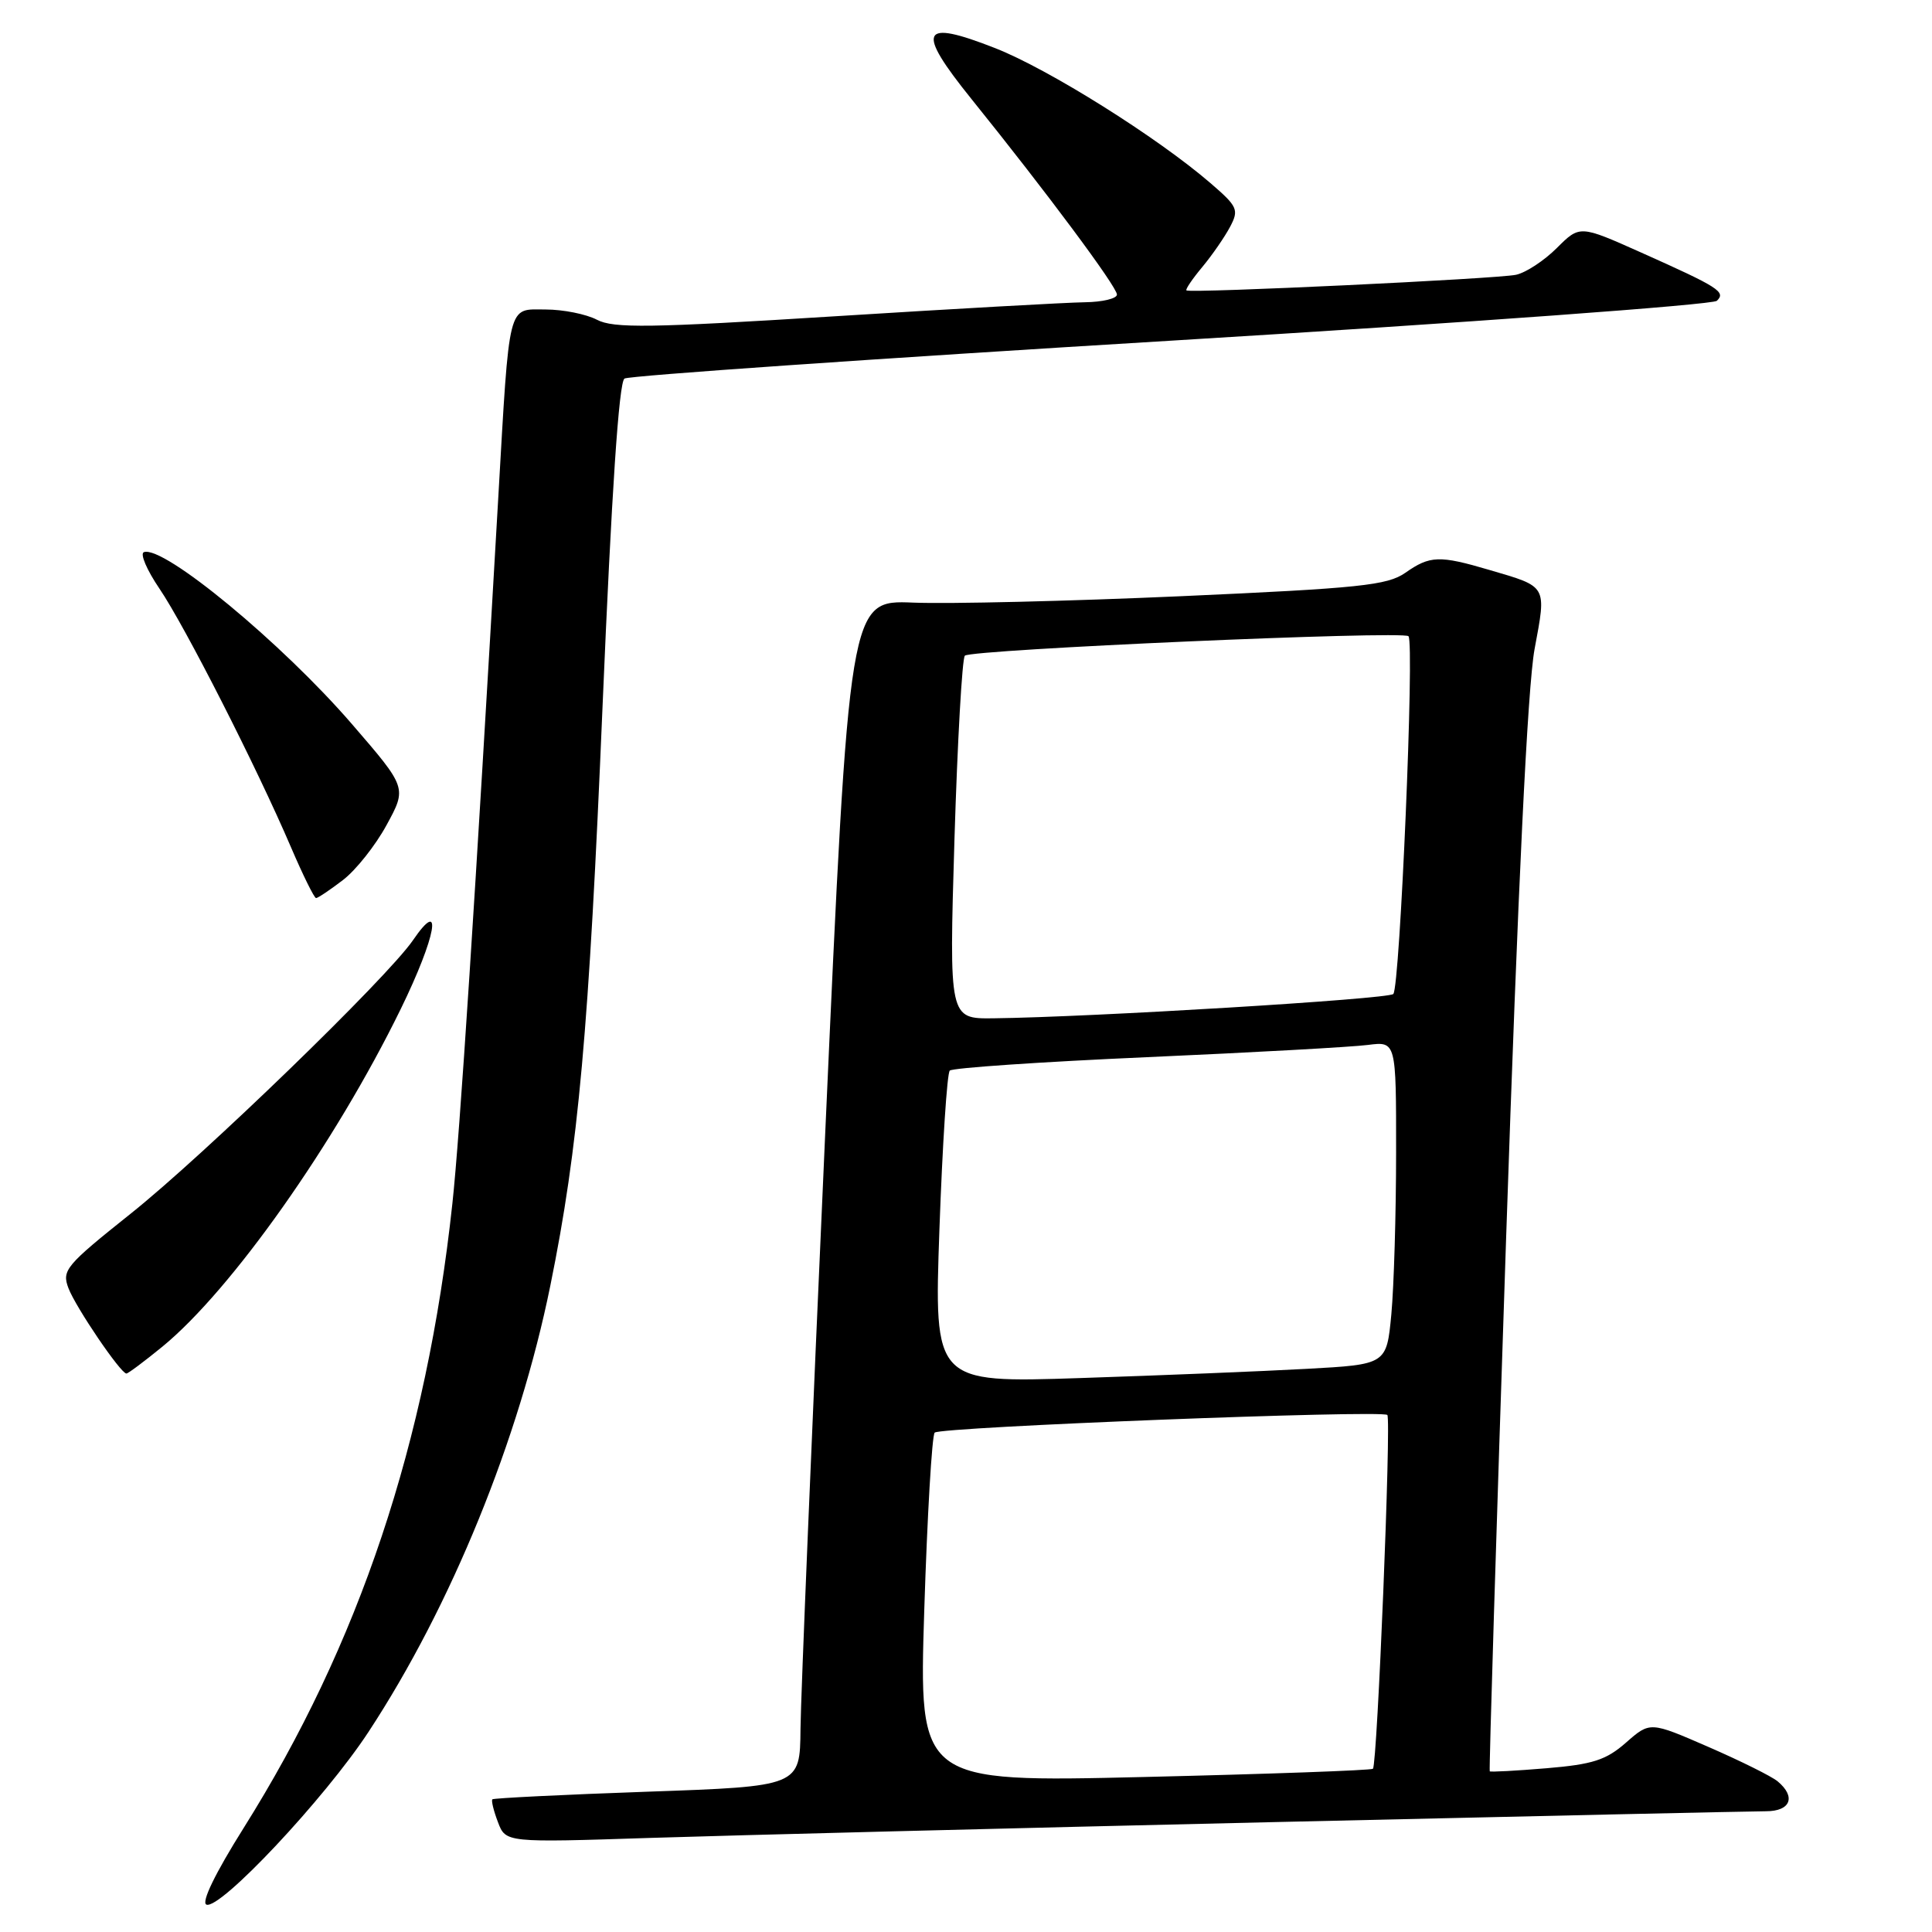 <?xml version="1.0" encoding="UTF-8" standalone="no"?>
<!DOCTYPE svg PUBLIC "-//W3C//DTD SVG 1.1//EN" "http://www.w3.org/Graphics/SVG/1.1/DTD/svg11.dtd" >
<svg xmlns="http://www.w3.org/2000/svg" xmlns:xlink="http://www.w3.org/1999/xlink" version="1.1" viewBox="0 0 256 256">
 <g >
 <path fill="currentColor"
d=" M 48.82 229.50 C 59.78 212.81 68.78 190.74 72.92 170.36 C 76.65 152.03 78.04 136.53 79.84 93.62 C 81.04 65.20 82.01 50.61 82.75 50.16 C 83.36 49.78 115.95 47.52 155.18 45.14 C 194.41 42.76 226.95 40.38 227.49 39.86 C 228.73 38.68 227.77 38.07 217.41 33.44 C 209.33 29.83 209.33 29.83 206.29 32.86 C 204.62 34.53 202.19 36.13 200.88 36.41 C 198.38 36.95 157.71 38.88 157.21 38.48 C 157.05 38.35 157.99 36.96 159.31 35.38 C 160.63 33.79 162.28 31.40 162.99 30.06 C 164.19 27.79 164.00 27.37 160.39 24.26 C 153.35 18.19 138.92 9.14 131.87 6.38 C 121.96 2.49 121.30 3.91 128.74 13.14 C 138.67 25.46 148.00 38.00 148.00 39.03 C 148.00 39.56 146.09 40.02 143.75 40.05 C 141.41 40.08 126.49 40.91 110.60 41.91 C 86.09 43.45 81.30 43.52 79.10 42.37 C 77.67 41.62 74.61 41.01 72.30 41.01 C 67.21 41.00 67.54 39.69 66.02 66.00 C 62.99 118.66 60.92 150.52 59.94 159.50 C 56.53 191.14 47.59 217.86 32.27 242.24 C 28.53 248.19 26.64 252.08 27.35 252.37 C 29.15 253.10 43.01 238.35 48.82 229.50 Z  M 168.25 241.45 C 202.76 240.65 232.35 240.00 234.00 240.00 C 237.27 240.00 238.01 238.09 235.55 236.04 C 234.75 235.37 230.61 233.32 226.36 231.47 C 218.64 228.11 218.64 228.11 215.46 230.90 C 212.82 233.22 211.05 233.79 204.94 234.30 C 200.89 234.64 197.50 234.82 197.40 234.71 C 197.29 234.59 198.27 202.78 199.57 164.00 C 201.13 117.61 202.42 90.94 203.34 86.00 C 204.92 77.50 205.09 77.79 197.35 75.52 C 190.71 73.56 189.48 73.61 186.21 75.90 C 183.83 77.56 180.19 77.94 156.50 79.00 C 141.65 79.66 125.68 80.04 121.01 79.85 C 112.52 79.50 112.52 79.50 109.33 150.50 C 107.58 189.55 106.11 224.92 106.07 229.10 C 106.00 236.70 106.00 236.70 85.77 237.41 C 74.65 237.80 65.41 238.26 65.24 238.42 C 65.08 238.59 65.41 239.95 65.98 241.44 C 67.01 244.16 67.01 244.16 86.25 243.53 C 96.84 243.19 133.74 242.25 168.25 241.45 Z  M 21.54 178.42 C 30.67 170.93 44.41 151.47 53.09 133.72 C 57.81 124.06 58.77 118.67 54.71 124.60 C 51.32 129.55 26.97 153.13 17.30 160.83 C 8.70 167.69 8.17 168.32 9.07 170.69 C 10.04 173.24 15.99 182.00 16.75 182.00 C 16.98 182.00 19.13 180.39 21.54 178.42 Z  M 45.43 116.62 C 47.15 115.31 49.76 112.02 51.23 109.31 C 53.92 104.38 53.92 104.38 46.63 95.94 C 37.35 85.20 21.69 72.25 19.07 73.16 C 18.52 73.35 19.45 75.53 21.13 78.00 C 24.50 82.96 34.04 101.71 38.55 112.25 C 40.14 115.96 41.64 119.00 41.88 119.00 C 42.12 119.00 43.72 117.93 45.43 116.62 Z  M 122.47 213.34 C 122.87 200.78 123.49 190.20 123.85 189.83 C 124.57 189.08 183.14 186.80 183.83 187.49 C 184.36 188.03 182.50 233.85 181.92 234.37 C 181.69 234.58 168.06 235.07 151.62 235.46 C 121.75 236.17 121.75 236.17 122.47 213.34 Z  M 124.48 162.87 C 124.88 151.67 125.49 142.21 125.85 141.86 C 126.21 141.50 137.97 140.70 152.00 140.08 C 166.03 139.46 179.19 138.73 181.25 138.46 C 185.00 137.98 185.00 137.98 184.99 152.74 C 184.99 160.86 184.70 170.49 184.36 174.15 C 183.73 180.80 183.73 180.80 173.11 181.38 C 167.28 181.70 153.78 182.25 143.13 182.60 C 123.76 183.24 123.76 183.24 124.48 162.87 Z  M 126.47 111.25 C 126.87 98.19 127.49 87.22 127.85 86.88 C 128.72 86.06 185.88 83.55 186.63 84.30 C 187.45 85.11 185.50 130.83 184.62 131.71 C 183.95 132.39 144.53 134.78 131.63 134.93 C 125.76 135.00 125.76 135.00 126.47 111.25 Z "/>
</g>
</svg>